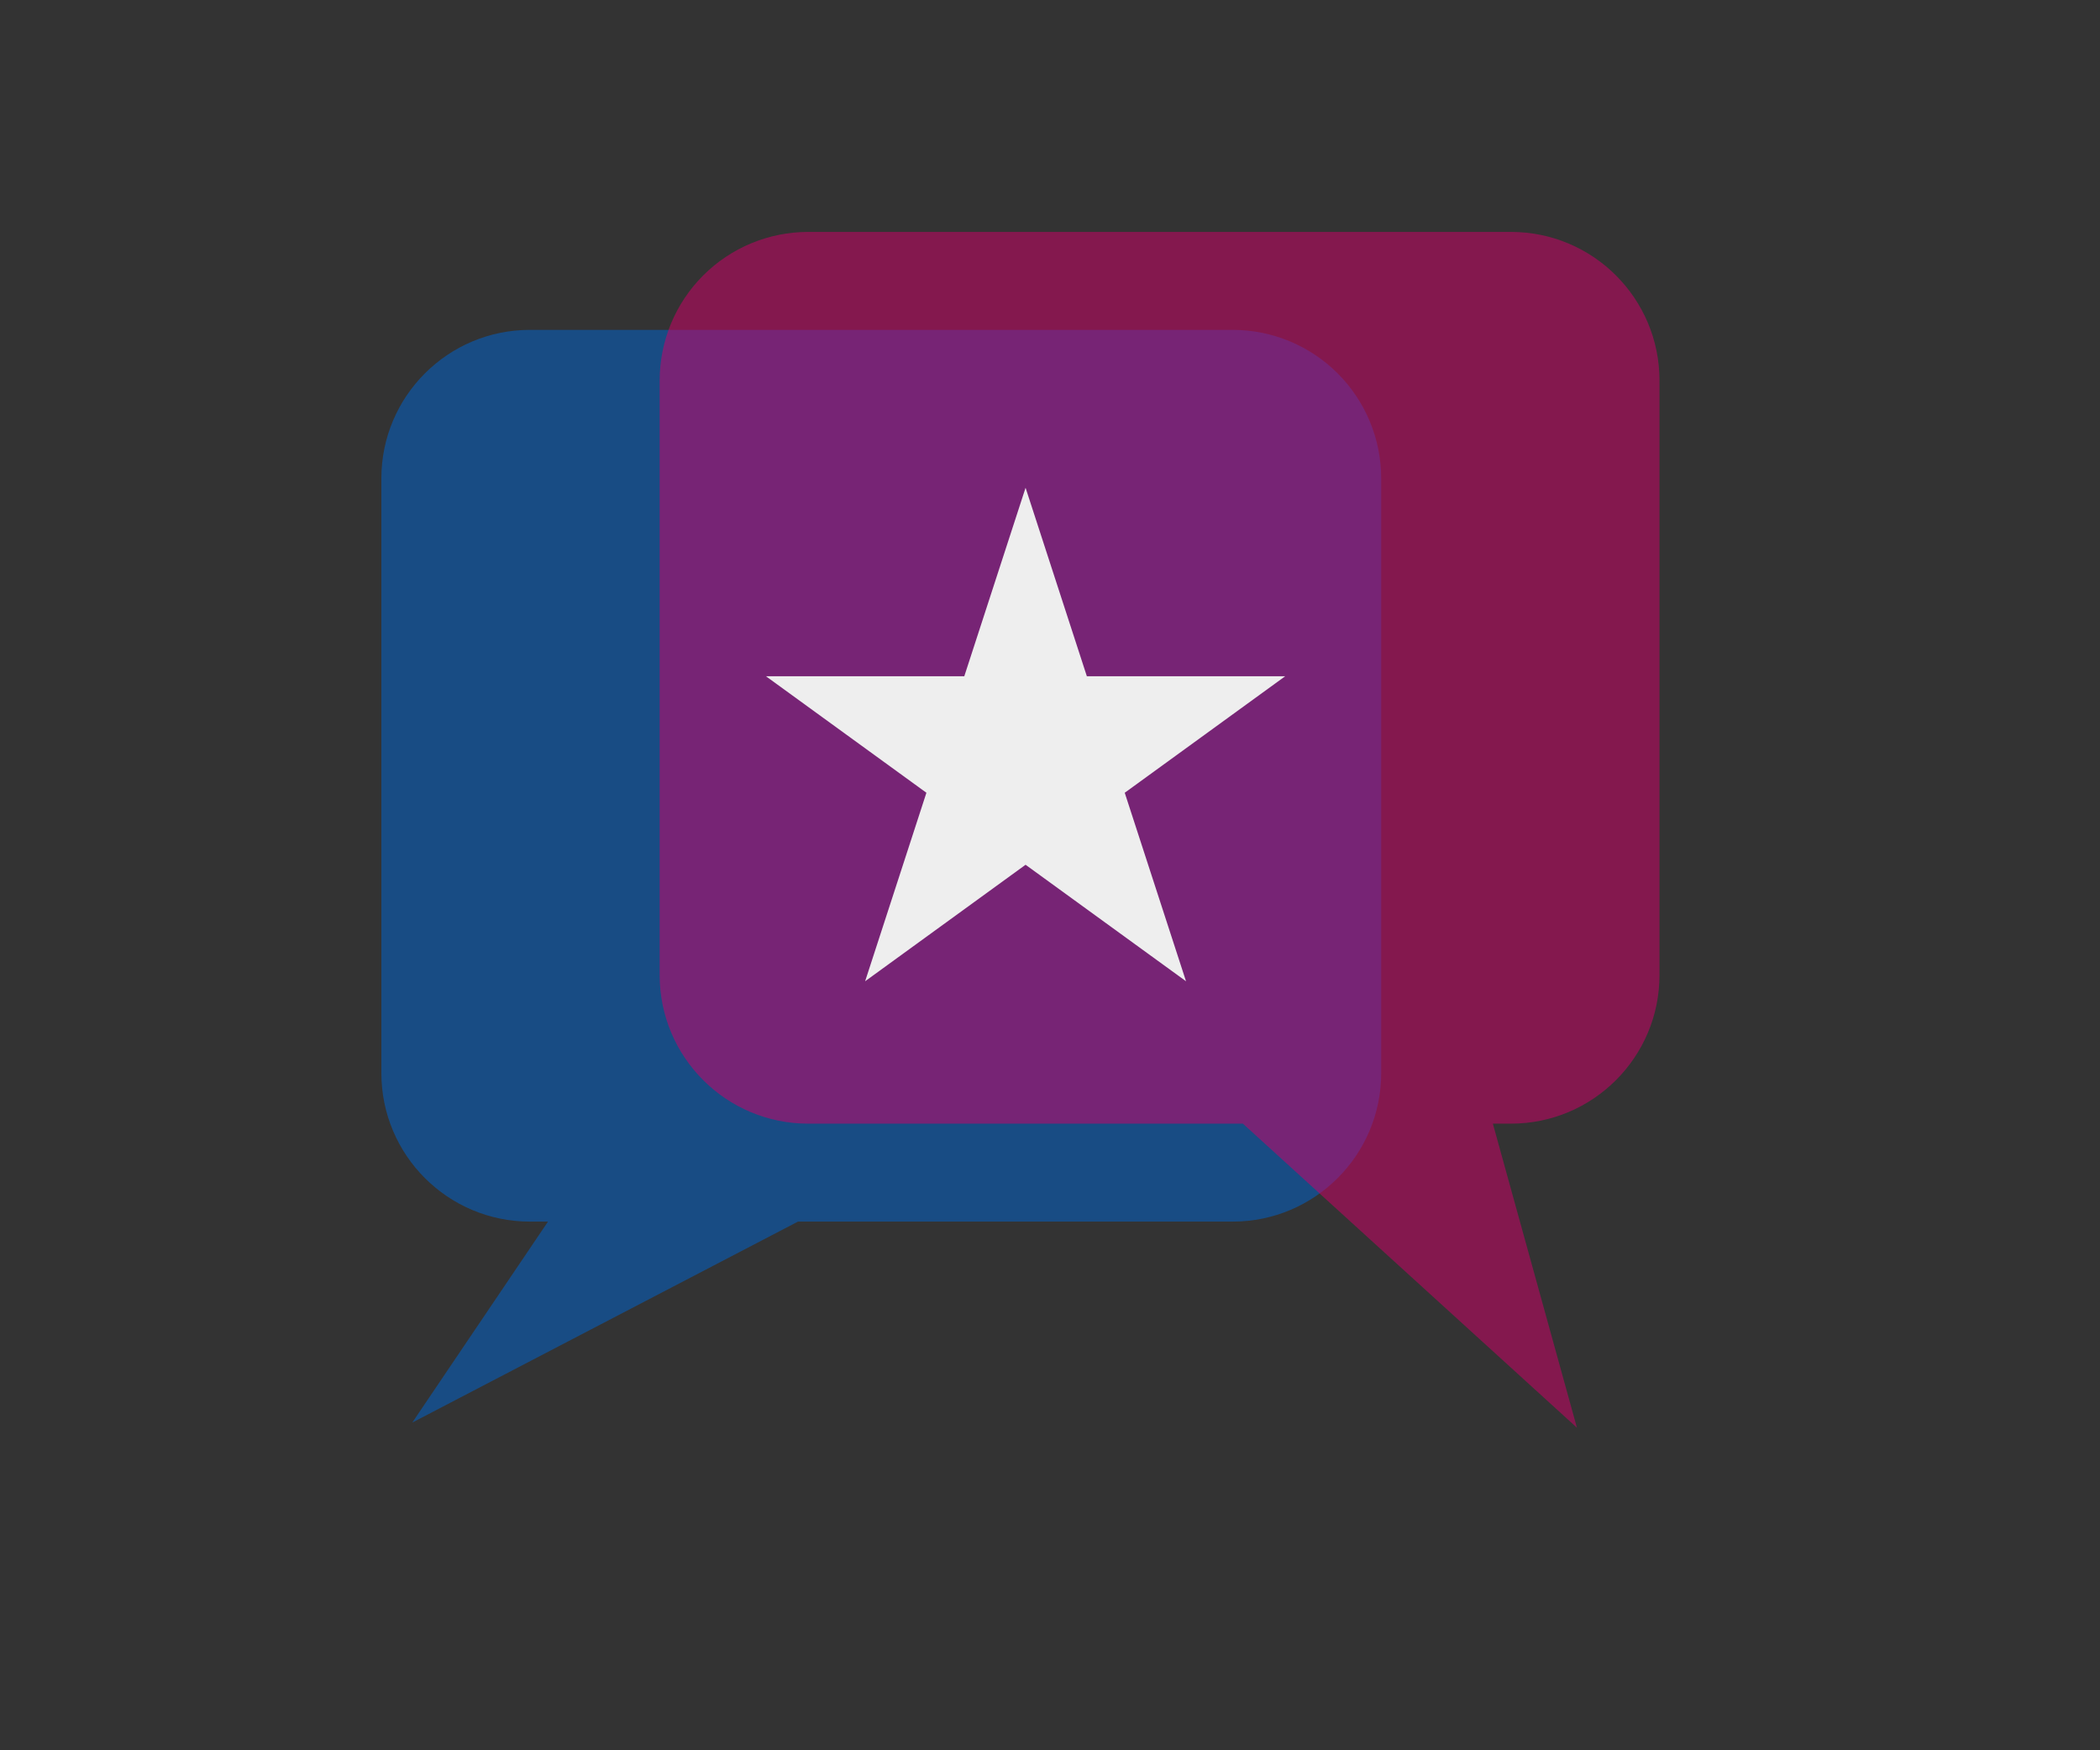 <svg version="1.1" fill="none" stroke="none" stroke-linecap="square" stroke-miterlimit="10" xmlns:xlink="http://www.w3.org/1999/xlink" xmlns="http://www.w3.org/2000/svg" viewBox="0.0 0.0 300.0 250.0"><rect x="0.0" y="0.0" width="300.0" height="250.0" fill="#333333" stroke="none"/><clipPath id="p.0"><path d="m0 0l960.0 0l0 540.0l-960.0 0l0 -540.0z" clip-rule="nonzero"/></clipPath><g clip-path="url(#p.0)"><path fill="#ffffff" fill-rule="evenodd"/><path fill="#0063ce" fill-opacity="0.525" d="m54.48 68.344l0 0c0 -11.724 9.504 -21.228 21.228 -21.228l2.577 0l0 0l35.709 0l62.092 0c5.63 0 11.03 2.237 15.011 6.218c3.981 3.981 6.218 9.381 6.218 15.011l0 53.071l0 0l0 31.843l0 0c0 11.724 -9.504 21.228 -21.228 21.228l-62.092 0l-55.097 28.703l19.388 -28.703l-2.577 0c-11.724 0 -21.228 -9.504 -21.228 -21.228l0 0l0 -31.843l0 0z" fill-rule="evenodd"/><path fill="#ce0067" fill-opacity="0.525" d="m237.071 54.354l0 0c0 -11.724 -9.504 -21.228 -21.228 -21.228l-2.577 0l0 0l-35.709 0l-62.092 0c-5.63 0 -11.03 2.237 -15.011 6.218c-3.981 3.981 -6.218 9.381 -6.218 15.011l0 53.071l0 0l0 31.843l0 0c0 11.724 9.504 21.228 21.228 21.228l62.092 0l47.719 43.428l-12.01 -43.428l2.577 0c11.724 0 21.228 -9.504 21.228 -21.228l0 0l0 -31.843l0 0z" fill-rule="evenodd"/><path fill="#eeeeee" d="m109.423 96.593l28.332 1.9073486E-4l8.755 -26.924l8.755 26.924l28.332 -1.9073486E-4l-22.921 16.64l8.755 26.924l-22.921 -16.64l-22.921 16.64l8.755 -26.924z" fill-rule="evenodd"/></g></svg>